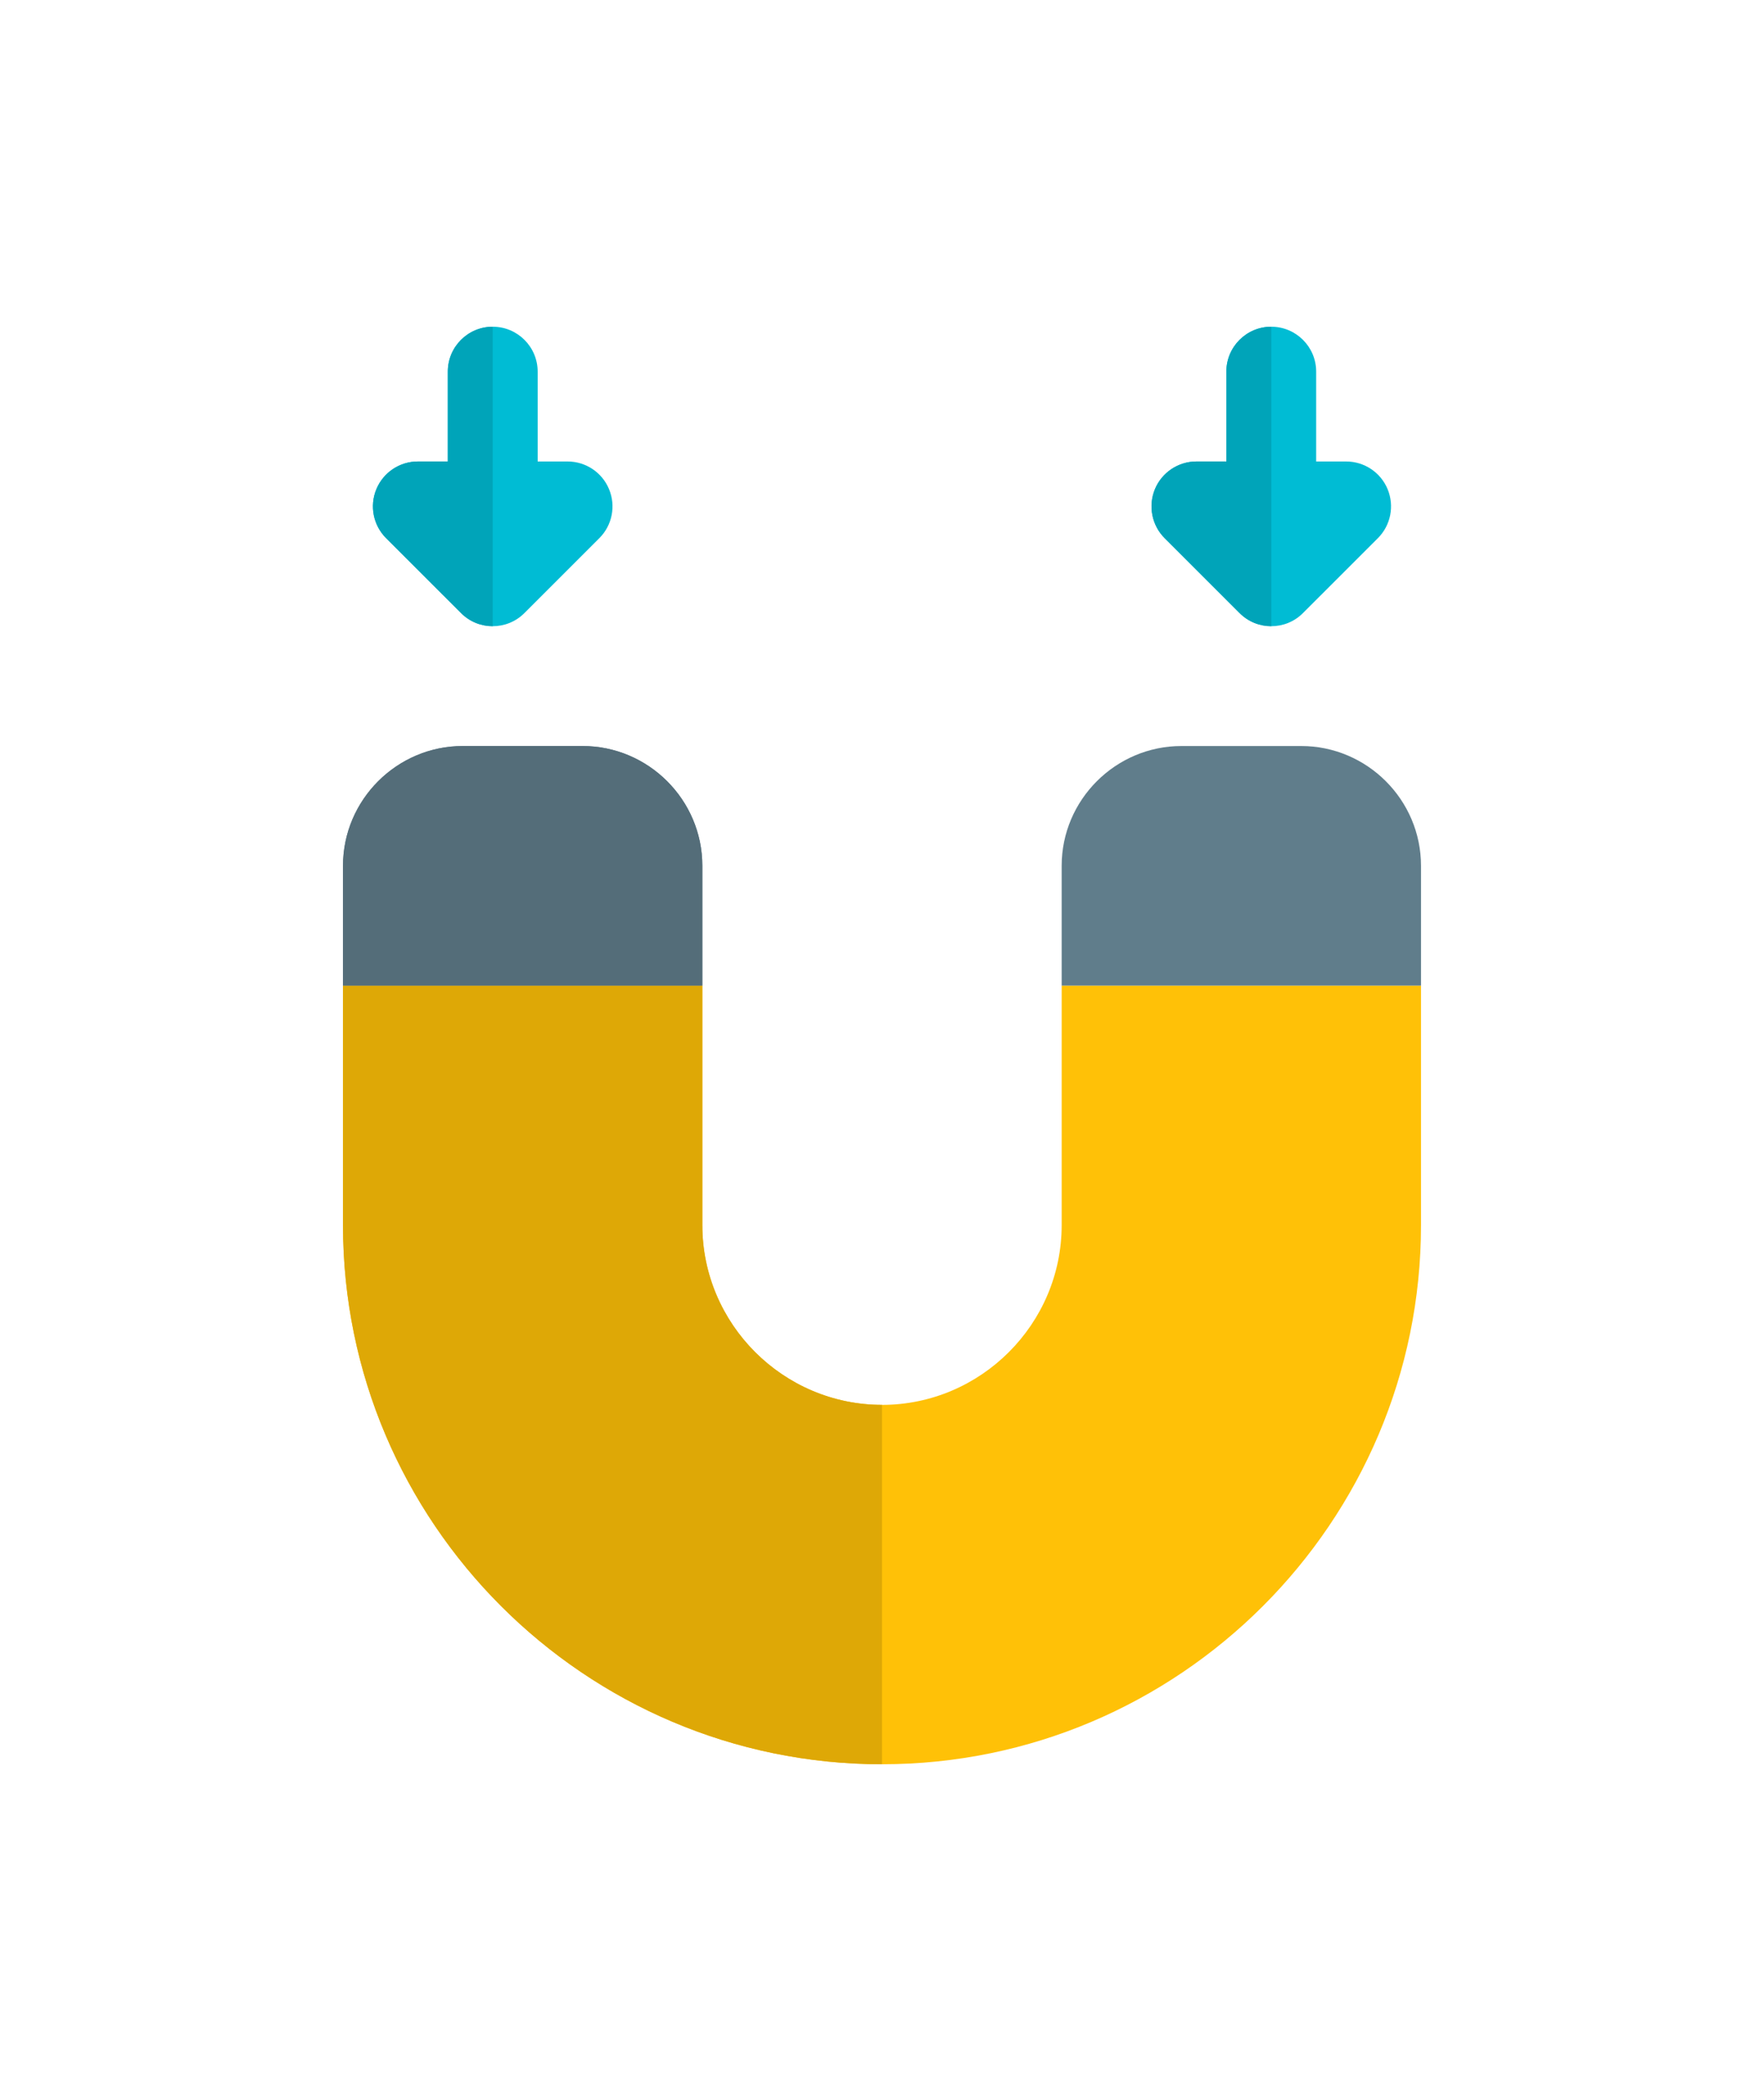 <svg width="54" height="64" viewBox="0 0 54 64" fill="none" xmlns="http://www.w3.org/2000/svg">
<g clip-path="url(#clip0)" filter="url(#filter0_d)">
<path d="M38.917 14.167C38.565 14.167 38.213 14.033 37.945 13.763L35.653 11.472C35.259 11.079 35.144 10.487 35.354 9.974C35.567 9.46 36.069 9.125 36.625 9.125H41.208C41.766 9.125 42.266 9.46 42.479 9.974C42.69 10.487 42.574 11.079 42.18 11.472L39.888 13.763C39.621 14.033 39.269 14.167 38.917 14.167Z" fill="#00BCD4"/>
<path d="M38.916 13.708C38.157 13.708 37.541 13.092 37.541 12.333V6.375C37.541 5.616 38.157 5 38.916 5C39.675 5 40.291 5.616 40.291 6.375V12.333C40.291 13.092 39.675 13.708 38.916 13.708Z" fill="#00BCD4"/>
<path d="M15.083 14.167C14.731 14.167 14.379 14.033 14.112 13.763L11.82 11.472C11.426 11.079 11.308 10.487 11.521 9.974C11.734 9.46 12.234 9.125 12.792 9.125H17.375C17.932 9.125 18.433 9.46 18.645 9.974C18.858 10.487 18.741 11.079 18.347 11.472L16.055 13.763C15.787 14.033 15.435 14.167 15.083 14.167Z" fill="#00BCD4"/>
<path d="M15.084 13.708C14.325 13.708 13.709 13.092 13.709 12.333V6.375C13.709 5.616 14.325 5 15.084 5C15.842 5 16.459 5.616 16.459 6.375V12.333C16.459 13.092 15.842 13.708 15.084 13.708Z" fill="#00BCD4"/>
<path d="M13.708 6.375V9.125H12.792C12.234 9.125 11.734 9.46 11.521 9.974C11.308 10.487 11.426 11.079 11.82 11.472L14.112 13.763C14.379 14.033 14.731 14.167 15.083 14.167V13.708V5C14.324 5 13.708 5.616 13.708 6.375Z" fill="#00A4B9"/>
<path d="M37.542 6.375V9.125H36.625C36.068 9.125 35.567 9.46 35.354 9.974C35.144 10.487 35.259 11.079 35.653 11.472L37.945 13.763C38.213 14.033 38.565 14.167 38.917 14.167V13.708V5C38.158 5 37.542 5.616 37.542 6.375Z" fill="#00A4B9"/>
<path d="M32.5 32.5C32.5 35.525 30.025 38 27 38C23.975 38 21.5 35.525 21.5 32.5V25.166H10.5V32.5C10.5 41.593 17.907 49 27 49C36.093 49 43.5 41.593 43.5 32.5V25.166H32.5V32.5Z" fill="#FFC107"/>
<path d="M39.833 17.834H36.167C34.15 17.834 32.5 19.483 32.5 21.5V25.167H43.5V21.5C43.5 19.483 41.85 17.834 39.833 17.834Z" fill="#607D8B"/>
<path d="M21.5 21.5C21.5 19.483 19.85 17.834 17.833 17.834H14.167C12.15 17.834 10.5 19.483 10.5 21.5V25.167H21.5V21.5Z" fill="#607D8B"/>
<path d="M21.5 25.166H10.5V32.5C10.5 41.593 17.907 49 27 49V38C23.975 38 21.5 35.525 21.5 32.5V25.166Z" fill="#DEA806"/>
<path d="M17.833 17.834H14.167C12.15 17.834 10.5 19.483 10.5 21.5V25.167H21.5V21.5C21.5 19.483 19.85 17.834 17.833 17.834Z" fill="#546D79"/>
</g>
<defs>
<filter id="filter0_d" x="-5" y="0" width="64" height="64" filterUnits="userSpaceOnUse" color-interpolation-filters="sRGB">
<feFlood flood-opacity="0" result="BackgroundImageFix"/>
<feColorMatrix in="SourceAlpha" type="matrix" values="0 0 0 0 0 0 0 0 0 0 0 0 0 0 0 0 0 0 127 0"/>
<feOffset dy="5"/>
<feGaussianBlur stdDeviation="5"/>
<feColorMatrix type="matrix" values="0 0 0 0 0.533 0 0 0 0 0.533 0 0 0 0 0.533 0 0 0 0.25 0"/>
<feBlend mode="normal" in2="BackgroundImageFix" result="effect1_dropShadow"/>
<feBlend mode="normal" in="SourceGraphic" in2="effect1_dropShadow" result="shape"/>
</filter>
<clipPath id="clip0">
<rect width="44" height="44" fill="white" transform="translate(5 5)"/>
</clipPath>
</defs>
</svg>
